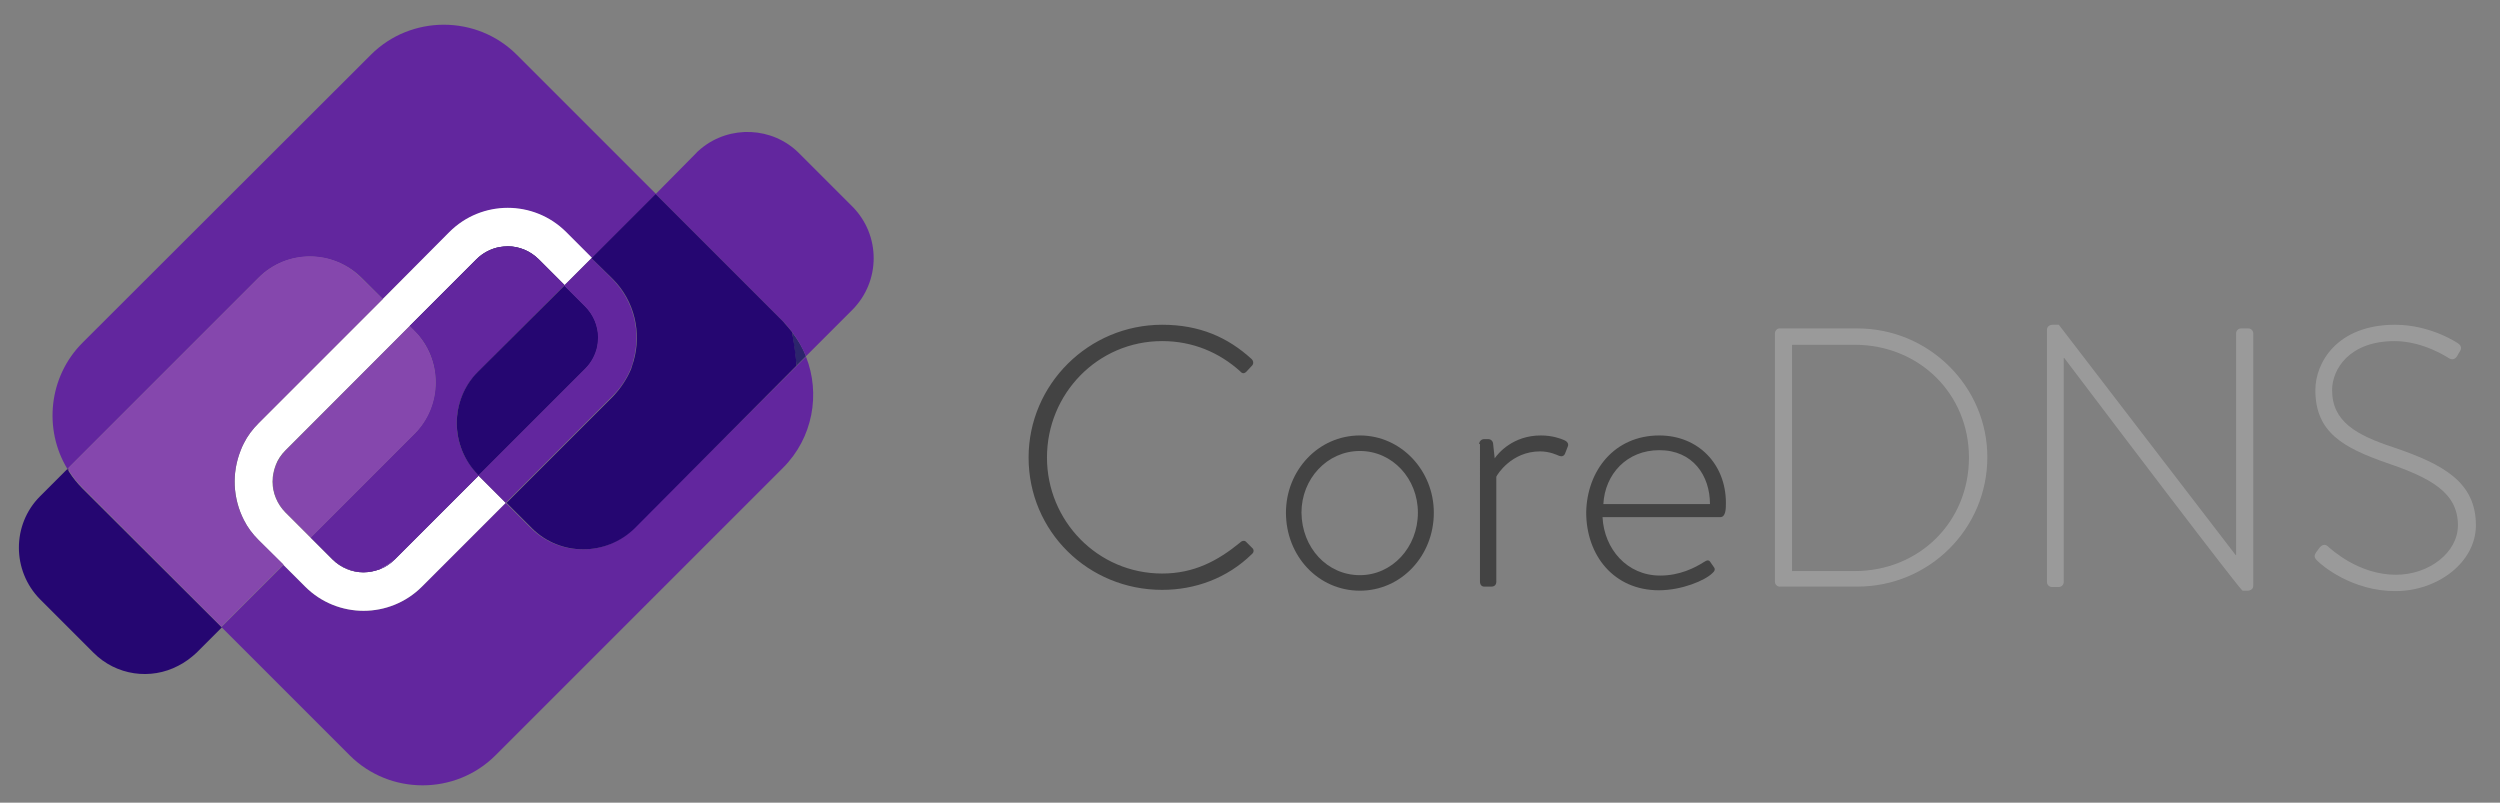 <?xml version="1.0" encoding="utf-8"?>
<!-- Generator: Adobe Illustrator 21.1.0, SVG Export Plug-In . SVG Version: 6.00 Build 0)  -->
<svg version="1.1" id="Layer_1" xmlns="http://www.w3.org/2000/svg" xmlns:xlink="http://www.w3.org/1999/xlink" x="0px" y="0px"
	 viewBox="0 0 612 196.5" style="enable-background:new 0 0 612 196.5;" xml:space="preserve">
<rect x="0" y="0" width="612" height="196.5" fill="#808080" stroke="none"/>
<style type="text/css">
	.st0{fill:#434343;}
	.st1{fill:#9A9A9A;}
	.st2{fill:url(#SVGID_1_);}
	.st3{fill:url(#SVGID_2_);}
	.st4{fill:#62269E;}
	.st5{fill:#FFFFFF;}
	.st6{fill:#2C256C;}
	.st7{fill:#5B2D82;}
	.st8{fill:url(#SVGID_3_);}
	.st9{fill:url(#SVGID_4_);}
	.st10{fill:url(#SVGID_5_);}
	.st11{fill:url(#SVGID_6_);}
	.st12{fill:#250671;}
	.st13{fill:#8547AD;}
	.st14{fill:#623393;}
</style>
<g>
	<path class="st0" d="M284.5,79.5c9.2,0,16.1,3.1,21.9,8.4c0.5,0.5,0.5,1.2,0.1,1.6l-1.4,1.5c-0.5,0.5-1,0.5-1.5-0.1
		c-5.1-4.6-11.6-7.4-19.1-7.4c-15.8,0-28.2,12.9-28.2,28.5c0,15.5,12.4,28.4,28.2,28.4c7.8,0,13.6-3.1,19.1-7.6
		c0.5-0.5,1.1-0.5,1.4-0.2l1.5,1.5c0.5,0.4,0.5,1.1,0,1.5c-6.1,6-14,8.8-22,8.8c-18.1,0-32.7-14.3-32.7-32.4
		C251.8,94.1,266.5,79.5,284.5,79.5z"/>
	<path class="st0" d="M332.9,106.6c10.1,0,18.1,8.6,18.1,18.9c0,10.6-8,19.1-18.1,19.1c-10.2,0-18.1-8.5-18.1-19.1
		C314.8,115.2,322.7,106.6,332.9,106.6z M332.9,140.8c7.9,0,14.2-6.8,14.2-15.3c0-8.3-6.2-15.1-14.2-15.1c-8,0-14.3,6.8-14.3,15.1
		C318.7,134.1,324.9,140.8,332.9,140.8z"/>
	<path class="st0" d="M362.1,108.7c0-0.6,0.5-1.2,1.2-1.2h1.1c0.5,0,1,0.4,1.1,1l0.4,3.7c0.9-1.3,4.5-5.6,11.3-5.6
		c2.9,0,4.9,0.8,5.6,1.1c0.8,0.3,1.3,0.9,1,1.6l-0.7,1.8c-0.3,0.6-0.8,0.7-1.4,0.5c-0.5-0.2-2.3-1.1-4.7-1.1c-7,0-10.5,5.7-10.7,6.2
		v25.7c0,0.7-0.4,1.2-1.2,1.2h-1.8c-0.6,0-1-0.5-1-1.2V108.7z"/>
	<path class="st0" d="M406.2,106.6c9.5,0,16.3,7,16.3,16.5c0,1.4,0,3.5-1.4,3.5h-28.8c0.4,7.8,6,14.3,14.1,14.3
		c4.8,0,8.5-1.9,10.7-3.3c0.8-0.5,1.2-0.6,1.6,0l0.9,1.3c0.3,0.4,0.2,0.9-0.4,1.4c-1.8,1.8-7.5,4.2-13.1,4.2
		c-11,0-17.8-8.5-17.8-19.1C388.5,115.2,395.2,106.6,406.2,106.6z M418.6,123.4c0-7-4.2-13.2-12.4-13.2c-7.9,0-13.3,5.8-13.7,13.2
		H418.6z"/>
	<path class="st1" d="M434.5,81.6c0-0.6,0.5-1.2,1.1-1.2h19.1c17.5,0,31.8,14.2,31.8,31.5c0,17.6-14.3,31.7-31.8,31.7h-19.1
		c-0.5,0-1.1-0.5-1.1-1.2V81.6z M454,139.8c15.8,0,28-12,28-27.8c0-15.6-12.2-27.6-28-27.6h-15.3v55.4H454z"/>
	<path class="st1" d="M501.1,80.7c0-0.7,0.6-1.2,1.4-1.2h1.5l43.3,56.4c0.1,0,0.1,0,0.1,0V81.6c0-0.6,0.5-1.2,1.2-1.2h1.8
		c0.6,0,1.2,0.5,1.2,1.2v61.8c0,0.8-0.7,1.2-1.4,1.2H549c-0.1,0-0.8-0.3-43.7-57h-0.1v54.9c0,0.6-0.5,1.2-1.2,1.2h-1.7
		c-0.6,0-1.2-0.5-1.2-1.2V80.7z"/>
	<path class="st1" d="M567,135.2l0.8-1.1c0.6-0.7,1.3-1,2-0.4c0.9,0.8,7.6,7,16.7,7c8.2,0,15.2-5.5,15.2-12.1
		c0-8-6.6-11.6-17.5-15.3c-10.5-3.7-17.4-7.4-17.4-17.8c0-6.8,5.4-16,19.5-16c8.9,0,15.5,4.6,15.5,4.6c0.4,0.3,1,0.9,0.4,1.9
		c-0.3,0.4-0.5,0.8-0.7,1.2c-0.5,0.7-1.1,1-2,0.5c-0.3-0.2-6.3-4.2-13.3-4.2c-11.1,0-15.3,6.9-15.3,12c0,7.7,5.9,11,15,14
		c12.4,4.2,20.2,8.6,20.2,19.1c0,9-9.3,16.1-19.7,16.1c-10.7,0-18-6.3-19.1-7.4C566.7,136.7,566.3,136.2,567,135.2z"/>
</g>
<g>
	
		<linearGradient id="SVGID_1_" gradientUnits="userSpaceOnUse" x1="1417.934" y1="-3717.982" x2="1568.024" y2="-3717.982" gradientTransform="matrix(0.707 -0.707 0.707 0.707 1660.483 3765.069)">
		<stop  offset="0" style="stop-color:#623393"/>
		<stop  offset="0.574" style="stop-color:#452B7C"/>
		<stop  offset="1" style="stop-color:#2C256C"/>
	</linearGradient>
	<path class="st2" d="M63.3,103.6c-1.5,1.5-2.7,3.1-3.6,4.9C60.6,106.7,61.8,105.1,63.3,103.6L63.3,103.6z"/>
	
		<linearGradient id="SVGID_2_" gradientUnits="userSpaceOnUse" x1="1417.934" y1="-3697.598" x2="1568.024" y2="-3697.598" gradientTransform="matrix(0.707 -0.707 0.707 0.707 1660.483 3765.069)">
		<stop  offset="0" style="stop-color:#623393"/>
		<stop  offset="0.574" style="stop-color:#452B7C"/>
		<stop  offset="1" style="stop-color:#2C256C"/>
	</linearGradient>
	<path class="st3" d="M124.3,60.4c2.8,0,5.5,1.1,7.6,3.2l6.3,6.3l0,0l-6.3-6.3C129.8,61.5,127,60.4,124.3,60.4z"/>
	<path class="st4" d="M63.3,68c6.9-6.9,18.2-6.9,25.2,0l5.2,5.2l16.3-16.3c7.9-7.9,20.7-7.9,28.6,0l6.3,6.3l15.7-15.7l-34.1-34.1
		c-9.8-9.8-25.9-9.8-35.7,0L20.2,83.9c-8.3,8.3-9.6,21.2-3.7,30.9l0.2-0.2L63.3,68z"/>
	<path class="st4" d="M155.2,129.3c-6.9,6.9-18.2,6.9-25.2,0l-6.2-6.2l-20.5,20.5c-7.9,7.9-20.7,7.9-28.6,0l-5.3-5.3l-15.2,15.2
		l31.4,31.4c9.8,9.8,25.9,9.8,35.7,0l70.4-70.4c7.3-7.3,9.2-18.1,5.6-27.2l-2.3,2.3L155.2,129.3z"/>
	<path class="st5" d="M96.6,136.9L96.6,136.9c-1.1,1.1-2.3,1.8-3.6,2.4c-1.3,0.5-2.7,0.8-4.1,0.8c-2.8,0-5.5-1.1-7.6-3.2l-5.3-5.3
		l-6.1-6.1c-2.1-2.1-3.2-4.9-3.2-7.6c0-1.4,0.3-2.8,0.8-4.1c0.5-1.3,1.3-2.5,2.4-3.6l0,0l30.4-30.4l16.3-16.3l0,0
		c1.6-1.6,3.5-2.6,5.6-3c0.7-0.1,1.4-0.2,2.1-0.2c2.8,0,5.5,1.1,7.6,3.2l6.3,6.3l6.7-6.7l0,0l-6.3-6.3c-7.9-7.9-20.7-7.9-28.6,0
		L93.7,73.2l-30.4,30.4c-1.5,1.5-2.7,3.1-3.6,4.9c-0.3,0.6-0.6,1.2-0.8,1.8c-2.2,5.5-1.9,11.7,0.8,17c0.9,1.8,2.1,3.4,3.6,4.9
		l6.1,6.1l5.3,5.3c7.9,7.9,20.7,7.9,28.6,0l20.5-20.5l-6.7-6.7L96.6,136.9z"/>
	<path class="st6" d="M195,89.5l2.3-2.3c-0.8-2.1-2-4.1-3.4-5.9C194.3,84,194.7,86.7,195,89.5z"/>
	<path class="st7" d="M16.7,114.5l-0.2,0.2c0.1,0.2,0.3,0.5,0.4,0.7C16.9,115.2,16.8,114.8,16.7,114.5z"/>
	
		<linearGradient id="SVGID_3_" gradientUnits="userSpaceOnUse" x1="1417.934" y1="-3690.151" x2="1568.024" y2="-3690.151" gradientTransform="matrix(0.707 -0.707 0.707 0.707 1660.483 3765.069)">
		<stop  offset="0" style="stop-color:#623393"/>
		<stop  offset="0.574" style="stop-color:#452B7C"/>
		<stop  offset="1" style="stop-color:#2C256C"/>
	</linearGradient>
	<path class="st8" d="M117,91l21.2-21.2l-6.3-6.3c-2.1-2.1-4.9-3.2-7.6-3.2c-0.7,0-1.4,0.1-2.1,0.2c-2,0.4-4,1.4-5.6,3l-16.3,16.3
		l1.2,1.2c6.9,6.9,6.9,18.2,0,25.2l-25.4,25.4l5.3,5.3c2.1,2.1,4.9,3.2,7.6,3.2c1.4,0,2.8-0.3,4.1-0.8c1.3-0.5,2.5-1.3,3.6-2.4
		l20.5-20.5l-0.2-0.2C110,109.2,110,98,117,91z"/>
	<path class="st4" d="M117,91l21.2-21.2l-6.3-6.3c-2.1-2.1-4.9-3.2-7.6-3.2c-0.7,0-1.4,0.1-2.1,0.2c-2,0.4-4,1.4-5.6,3l-16.3,16.3
		l1.2,1.2c6.9,6.9,6.9,18.2,0,25.2l-25.4,25.4l5.3,5.3c2.1,2.1,4.9,3.2,7.6,3.2c1.4,0,2.8-0.3,4.1-0.8c1.3-0.5,2.5-1.3,3.6-2.4
		l20.5-20.5l-0.2-0.2C110,109.2,110,98,117,91z"/>
	<path class="st5" d="M96.6,136.9L96.6,136.9c-1.1,1.1-2.3,1.8-3.6,2.4C94.4,138.8,95.6,138,96.6,136.9z"/>
	
		<linearGradient id="SVGID_4_" gradientUnits="userSpaceOnUse" x1="1403.705" y1="-3671.719" x2="1583.957" y2="-3671.719" gradientTransform="matrix(0.707 -0.707 0.707 0.707 1660.483 3765.069)">
		<stop  offset="0" style="stop-color:#623393"/>
		<stop  offset="0.574" style="stop-color:#452B7C"/>
		<stop  offset="1" style="stop-color:#2C256C"/>
	</linearGradient>
	<path class="st9" d="M96.6,136.9L96.6,136.9c-1.1,1.1-2.3,1.8-3.6,2.4C94.4,138.8,95.6,138,96.6,136.9z"/>
	<path class="st5" d="M76.1,131.6L76.1,131.6l5.3,5.3c2.1,2.1,4.9,3.2,7.6,3.2c-2.8,0-5.5-1.1-7.6-3.2L76.1,131.6z"/>
	
		<linearGradient id="SVGID_5_" gradientUnits="userSpaceOnUse" x1="1403.705" y1="-3682.018" x2="1583.957" y2="-3682.018" gradientTransform="matrix(0.707 -0.707 0.707 0.707 1660.483 3765.069)">
		<stop  offset="0" style="stop-color:#623393"/>
		<stop  offset="0.574" style="stop-color:#452B7C"/>
		<stop  offset="1" style="stop-color:#2C256C"/>
	</linearGradient>
	<path class="st10" d="M76.1,131.6L76.1,131.6l5.3,5.3c2.1,2.1,4.9,3.2,7.6,3.2c-2.8,0-5.5-1.1-7.6-3.2L76.1,131.6z"/>
	<path class="st5" d="M116.6,63.6L116.6,63.6c1.6-1.6,3.5-2.6,5.6-3C120.1,61,118.2,62,116.6,63.6z"/>
	
		<linearGradient id="SVGID_6_" gradientUnits="userSpaceOnUse" x1="1403.705" y1="-3708.085" x2="1583.957" y2="-3708.085" gradientTransform="matrix(0.707 -0.707 0.707 0.707 1660.483 3765.069)">
		<stop  offset="0" style="stop-color:#623393"/>
		<stop  offset="0.574" style="stop-color:#452B7C"/>
		<stop  offset="1" style="stop-color:#2C256C"/>
	</linearGradient>
	<path class="st11" d="M116.6,63.6L116.6,63.6c1.6-1.6,3.5-2.6,5.6-3C120.1,61,118.2,62,116.6,63.6z"/>
	<path class="st12" d="M20.2,119.6c-1.3-1.3-2.4-2.7-3.3-4.1c-0.1-0.2-0.3-0.5-0.4-0.7l-6.7,6.7c-6.9,6.9-6.9,18.2,0,25.2l13.1,13.1
		c5.6,5.6,14,6.7,20.7,3.2c1.6-0.8,3.1-1.9,4.5-3.2l4.2-4.2l1.5-1.5l0.5-0.5L20.2,119.6z"/>
	<path class="st13" d="M63.3,132.2c-1.5-1.5-2.7-3.1-3.6-4.9c-2.8-5.3-3-11.5-0.8-17c0.2-0.6,0.5-1.2,0.8-1.8
		c0.9-1.8,2.1-3.4,3.6-4.9l0,0l30.4-30.4L88.4,68C81.5,61,70.2,61,63.3,68l-46.5,46.5c0.1,0.3,0.1,0.6,0.2,0.9
		c0.9,1.5,2,2.8,3.3,4.1l33.9,33.9l15.2-15.2L63.3,132.2z"/>
	<path class="st7" d="M58.9,110.3c-2.2,5.5-1.9,11.7,0.8,17C56.9,122,56.7,115.7,58.9,110.3z"/>
	<path class="st13" d="M76.1,131.6l25.4-25.4c6.9-6.9,6.9-18.2,0-25.2l-1.2-1.2L70,110.2c-1.1,1.1-1.8,2.3-2.4,3.6
		c-0.5,1.3-0.8,2.7-0.8,4.1c0,2.8,1.1,5.5,3.2,7.6L76.1,131.6z"/>
	<path class="st7" d="M70,125.5c-2.1-2.1-3.2-4.9-3.2-7.6C66.8,120.6,67.9,123.4,70,125.5l6.1,6.1l0,0L70,125.5z"/>
	<path class="st7" d="M70,110.2c-1.1,1.1-1.8,2.3-2.4,3.6C68.1,112.5,68.9,111.3,70,110.2L70,110.2z"/>
	<path class="st12" d="M138.2,69.9L117,91c-6.9,6.9-6.9,18.2,0,25.2l0.2,0.2l26.1-26.1c1.6-1.6,2.6-3.5,3-5.6
		c0.1-0.7,0.2-1.4,0.2-2.1c0-2.8-1.1-5.5-3.2-7.6L138.2,69.9z"/>
	<path class="st6" d="M143.3,90.3c1.6-1.6,2.6-3.5,3-5.6C145.8,86.7,144.9,88.7,143.3,90.3L143.3,90.3z"/>
	<path class="st14" d="M143.3,75c2.1,2.1,3.2,4.9,3.2,7.6C146.4,79.9,145.4,77.1,143.3,75l-5.1-5.1l0,0L143.3,75z"/>
	<path class="st14" d="M149.9,96.9c2-2,3.5-4.3,4.4-6.7C153.4,92.7,151.9,95,149.9,96.9L149.9,96.9z"/>
	<path class="st4" d="M154.4,90.3c0.2-0.6,0.5-1.2,0.6-1.9c2-6.9,0.3-14.6-5.1-20.1l-5.1-5.1l-6.7,6.7l5.1,5.1
		c2.1,2.1,3.2,4.9,3.2,7.6c0,0.7-0.1,1.4-0.2,2.1c-0.4,2-1.4,4-3,5.6l0,0l-26.1,26.1l6.7,6.7l26.1-26.1
		C151.9,95,153.4,92.7,154.4,90.3z"/>
	<path class="st4" d="M208.7,50.6l-13.1-13.1c-6.5-6.5-16.9-6.9-23.9-1.2c-0.4,0.4-0.9,0.7-1.3,1.2L162,46l-1.5,1.5l0,0l31.2,31.2
		c0.8,0.8,1.5,1.7,2.2,2.6c1.4,1.8,2.5,3.8,3.4,5.9l11.4-11.4C215.6,68.8,215.6,57.6,208.7,50.6z"/>
	<path class="st12" d="M150,68.3c5.4,5.4,7.1,13.2,5.1,20.1c-0.2,0.6-0.4,1.2-0.6,1.9c-1,2.4-2.5,4.7-4.4,6.7l0,0l-26.1,26.1
		l6.2,6.2c6.9,6.9,18.2,6.9,25.2,0L195,89.5c-0.2-2.7-0.6-5.5-1.1-8.2c-0.7-0.9-1.4-1.7-2.2-2.6l-31.2-31.2l-15.7,15.7L150,68.3z"/>
	<path class="st6" d="M150,68.3c5.4,5.4,7.1,13.2,5.1,20.1C157.1,81.5,155.4,73.8,150,68.3l-5.1-5.1l0,0L150,68.3z"/>
</g>
</svg>
